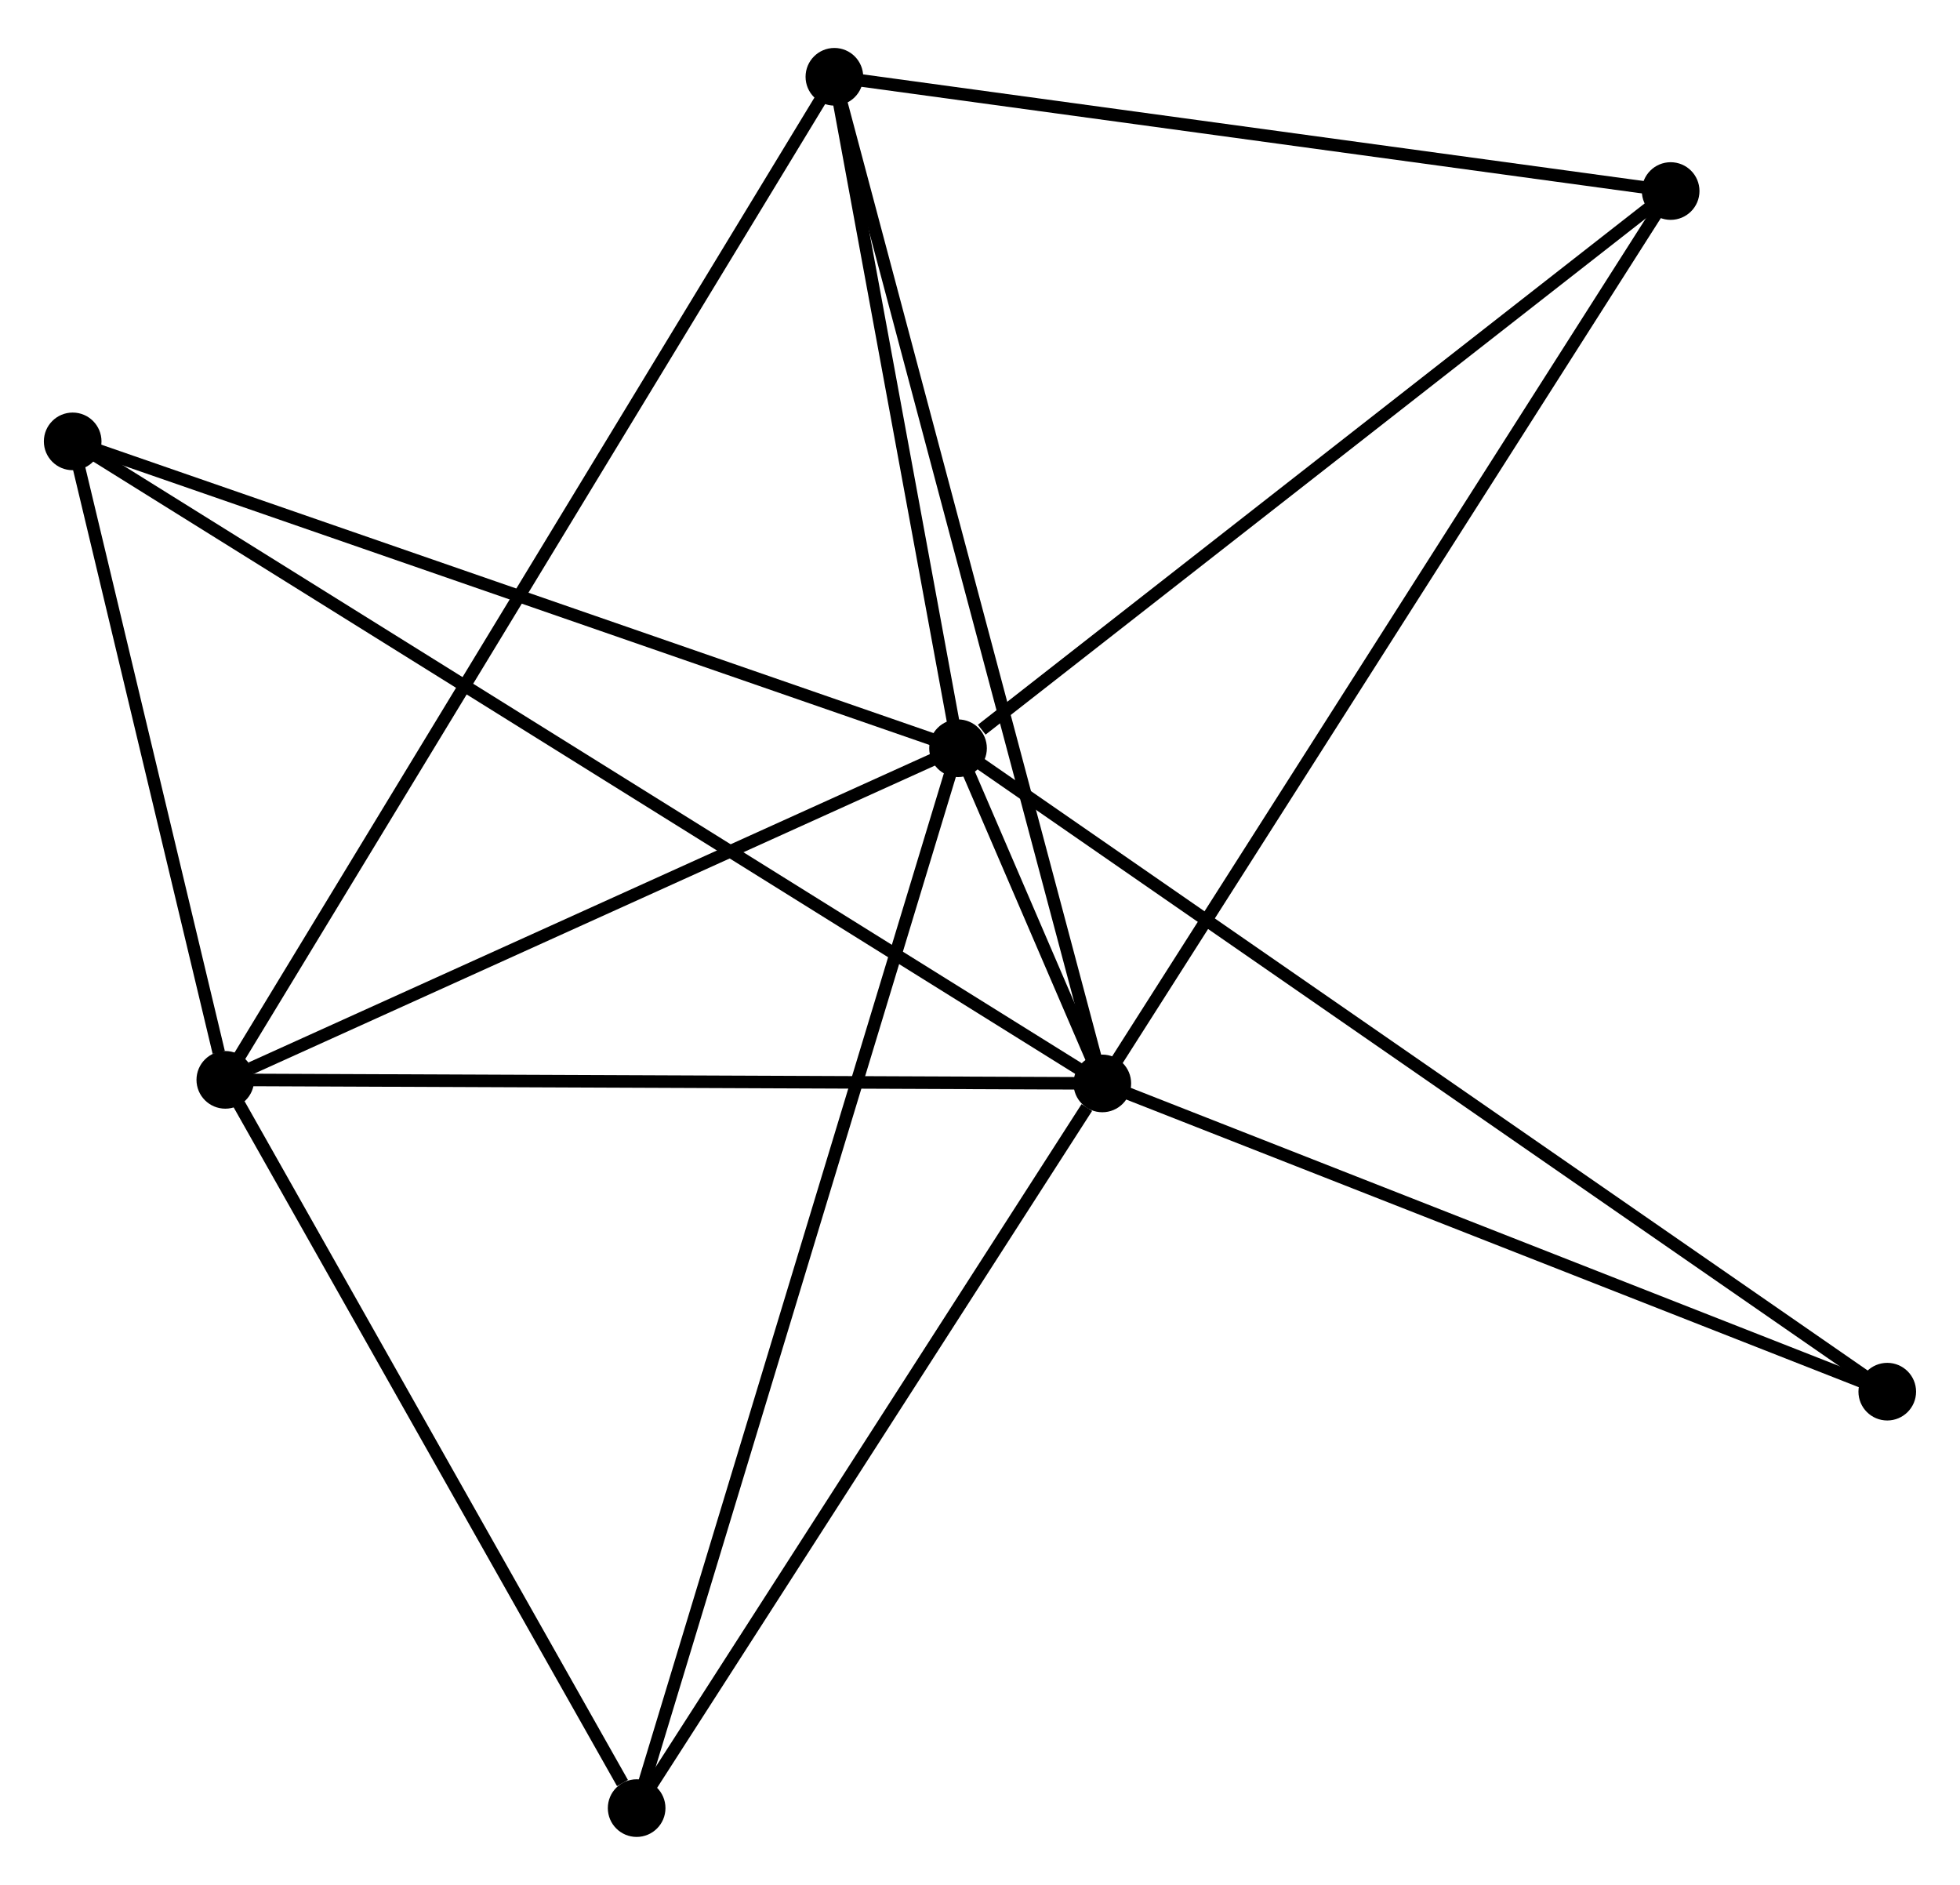 <?xml version="1.0" encoding="UTF-8" standalone="no"?>
<!DOCTYPE svg PUBLIC "-//W3C//DTD SVG 1.1//EN"
 "http://www.w3.org/Graphics/SVG/1.1/DTD/svg11.dtd">
<!-- Generated by graphviz version 2.36.0 (20140111.2315)
 -->
<!-- Title: %3 Pages: 1 -->
<svg width="156pt" height="150pt"
 viewBox="0.00 0.00 156.42 149.75" xmlns="http://www.w3.org/2000/svg" xmlns:xlink="http://www.w3.org/1999/xlink">
<g id="graph0" class="graph" transform="scale(1 1) rotate(0) translate(4 145.751)">
<title>%3</title>
<!-- 0 -->
<g id="node1" class="node"><title>0</title>
<ellipse fill="black" stroke="black" cx="72.457" cy="-86.372" rx="1.8" ry="1.8"/>
</g>
<!-- 1 -->
<g id="node2" class="node"><title>1</title>
<ellipse fill="black" stroke="black" cx="83.972" cy="-59.626" rx="1.8" ry="1.8"/>
</g>
<!-- 0&#45;&#45;1 -->
<g id="edge1" class="edge"><title>0&#45;&#45;1</title>
<path fill="none" stroke="black" d="M73.212,-84.617C75.294,-79.783 81.096,-66.306 83.198,-61.423"/>
</g>
<!-- 2 -->
<g id="node3" class="node"><title>2</title>
<ellipse fill="black" stroke="black" cx="13.981" cy="-59.911" rx="1.8" ry="1.8"/>
</g>
<!-- 0&#45;&#45;2 -->
<g id="edge2" class="edge"><title>0&#45;&#45;2</title>
<path fill="none" stroke="black" d="M70.77,-85.609C62.381,-81.813 25.193,-64.985 16.028,-60.837"/>
</g>
<!-- 3 -->
<g id="node4" class="node"><title>3</title>
<ellipse fill="black" stroke="black" cx="62.589" cy="-139.951" rx="1.8" ry="1.8"/>
</g>
<!-- 0&#45;&#45;3 -->
<g id="edge3" class="edge"><title>0&#45;&#45;3</title>
<path fill="none" stroke="black" d="M72.129,-88.155C70.63,-96.29 64.451,-129.845 62.929,-138.106"/>
</g>
<!-- 4 -->
<g id="node5" class="node"><title>4</title>
<ellipse fill="black" stroke="black" cx="129.329" cy="-130.834" rx="1.8" ry="1.8"/>
</g>
<!-- 0&#45;&#45;4 -->
<g id="edge4" class="edge"><title>0&#45;&#45;4</title>
<path fill="none" stroke="black" d="M74.349,-87.852C83.138,-94.723 119.882,-123.449 127.815,-129.651"/>
</g>
<!-- 5 -->
<g id="node6" class="node"><title>5</title>
<ellipse fill="black" stroke="black" cx="1.8" cy="-110.858" rx="1.8" ry="1.8"/>
</g>
<!-- 0&#45;&#45;5 -->
<g id="edge5" class="edge"><title>0&#45;&#45;5</title>
<path fill="none" stroke="black" d="M70.71,-86.978C61.02,-90.336 13.93,-106.654 3.745,-110.184"/>
</g>
<!-- 6 -->
<g id="node7" class="node"><title>6</title>
<ellipse fill="black" stroke="black" cx="46.808" cy="-1.8" rx="1.8" ry="1.8"/>
</g>
<!-- 0&#45;&#45;6 -->
<g id="edge6" class="edge"><title>0&#45;&#45;6</title>
<path fill="none" stroke="black" d="M71.921,-84.606C68.583,-73.6 50.67,-14.535 47.341,-3.557"/>
</g>
<!-- 7 -->
<g id="node8" class="node"><title>7</title>
<ellipse fill="black" stroke="black" cx="146.615" cy="-35.03" rx="1.8" ry="1.8"/>
</g>
<!-- 0&#45;&#45;7 -->
<g id="edge7" class="edge"><title>0&#45;&#45;7</title>
<path fill="none" stroke="black" d="M74.006,-85.3C83.657,-78.618 135.449,-42.761 145.075,-36.096"/>
</g>
<!-- 1&#45;&#45;2 -->
<g id="edge8" class="edge"><title>1&#45;&#45;2</title>
<path fill="none" stroke="black" d="M81.952,-59.635C71.732,-59.676 25.801,-59.863 15.875,-59.904"/>
</g>
<!-- 1&#45;&#45;3 -->
<g id="edge9" class="edge"><title>1&#45;&#45;3</title>
<path fill="none" stroke="black" d="M83.443,-61.612C80.485,-72.725 66.009,-127.104 63.099,-138.035"/>
</g>
<!-- 1&#45;&#45;4 -->
<g id="edge10" class="edge"><title>1&#45;&#45;4</title>
<path fill="none" stroke="black" d="M85.093,-61.387C91.368,-71.238 122.074,-119.445 128.247,-129.136"/>
</g>
<!-- 1&#45;&#45;5 -->
<g id="edge11" class="edge"><title>1&#45;&#45;5</title>
<path fill="none" stroke="black" d="M82.255,-60.696C71.561,-67.364 14.173,-103.143 3.507,-109.794"/>
</g>
<!-- 1&#45;&#45;6 -->
<g id="edge12" class="edge"><title>1&#45;&#45;6</title>
<path fill="none" stroke="black" d="M82.735,-57.702C76.992,-48.766 52.981,-11.405 47.797,-3.339"/>
</g>
<!-- 1&#45;&#45;7 -->
<g id="edge13" class="edge"><title>1&#45;&#45;7</title>
<path fill="none" stroke="black" d="M85.779,-58.917C94.926,-55.325 136.036,-39.184 144.919,-35.696"/>
</g>
<!-- 2&#45;&#45;3 -->
<g id="edge14" class="edge"><title>2&#45;&#45;3</title>
<path fill="none" stroke="black" d="M14.996,-61.583C21.322,-71.999 55.27,-127.899 61.58,-138.288"/>
</g>
<!-- 2&#45;&#45;5 -->
<g id="edge15" class="edge"><title>2&#45;&#45;5</title>
<path fill="none" stroke="black" d="M13.457,-62.1C11.454,-70.481 4.285,-100.466 2.308,-108.733"/>
</g>
<!-- 2&#45;&#45;6 -->
<g id="edge16" class="edge"><title>2&#45;&#45;6</title>
<path fill="none" stroke="black" d="M15.073,-57.978C20.057,-49.155 40.616,-12.761 45.678,-3.8"/>
</g>
<!-- 3&#45;&#45;4 -->
<g id="edge17" class="edge"><title>3&#45;&#45;4</title>
<path fill="none" stroke="black" d="M64.515,-139.688C74.261,-138.357 118.058,-132.374 127.522,-131.081"/>
</g>
</g>
</svg>
